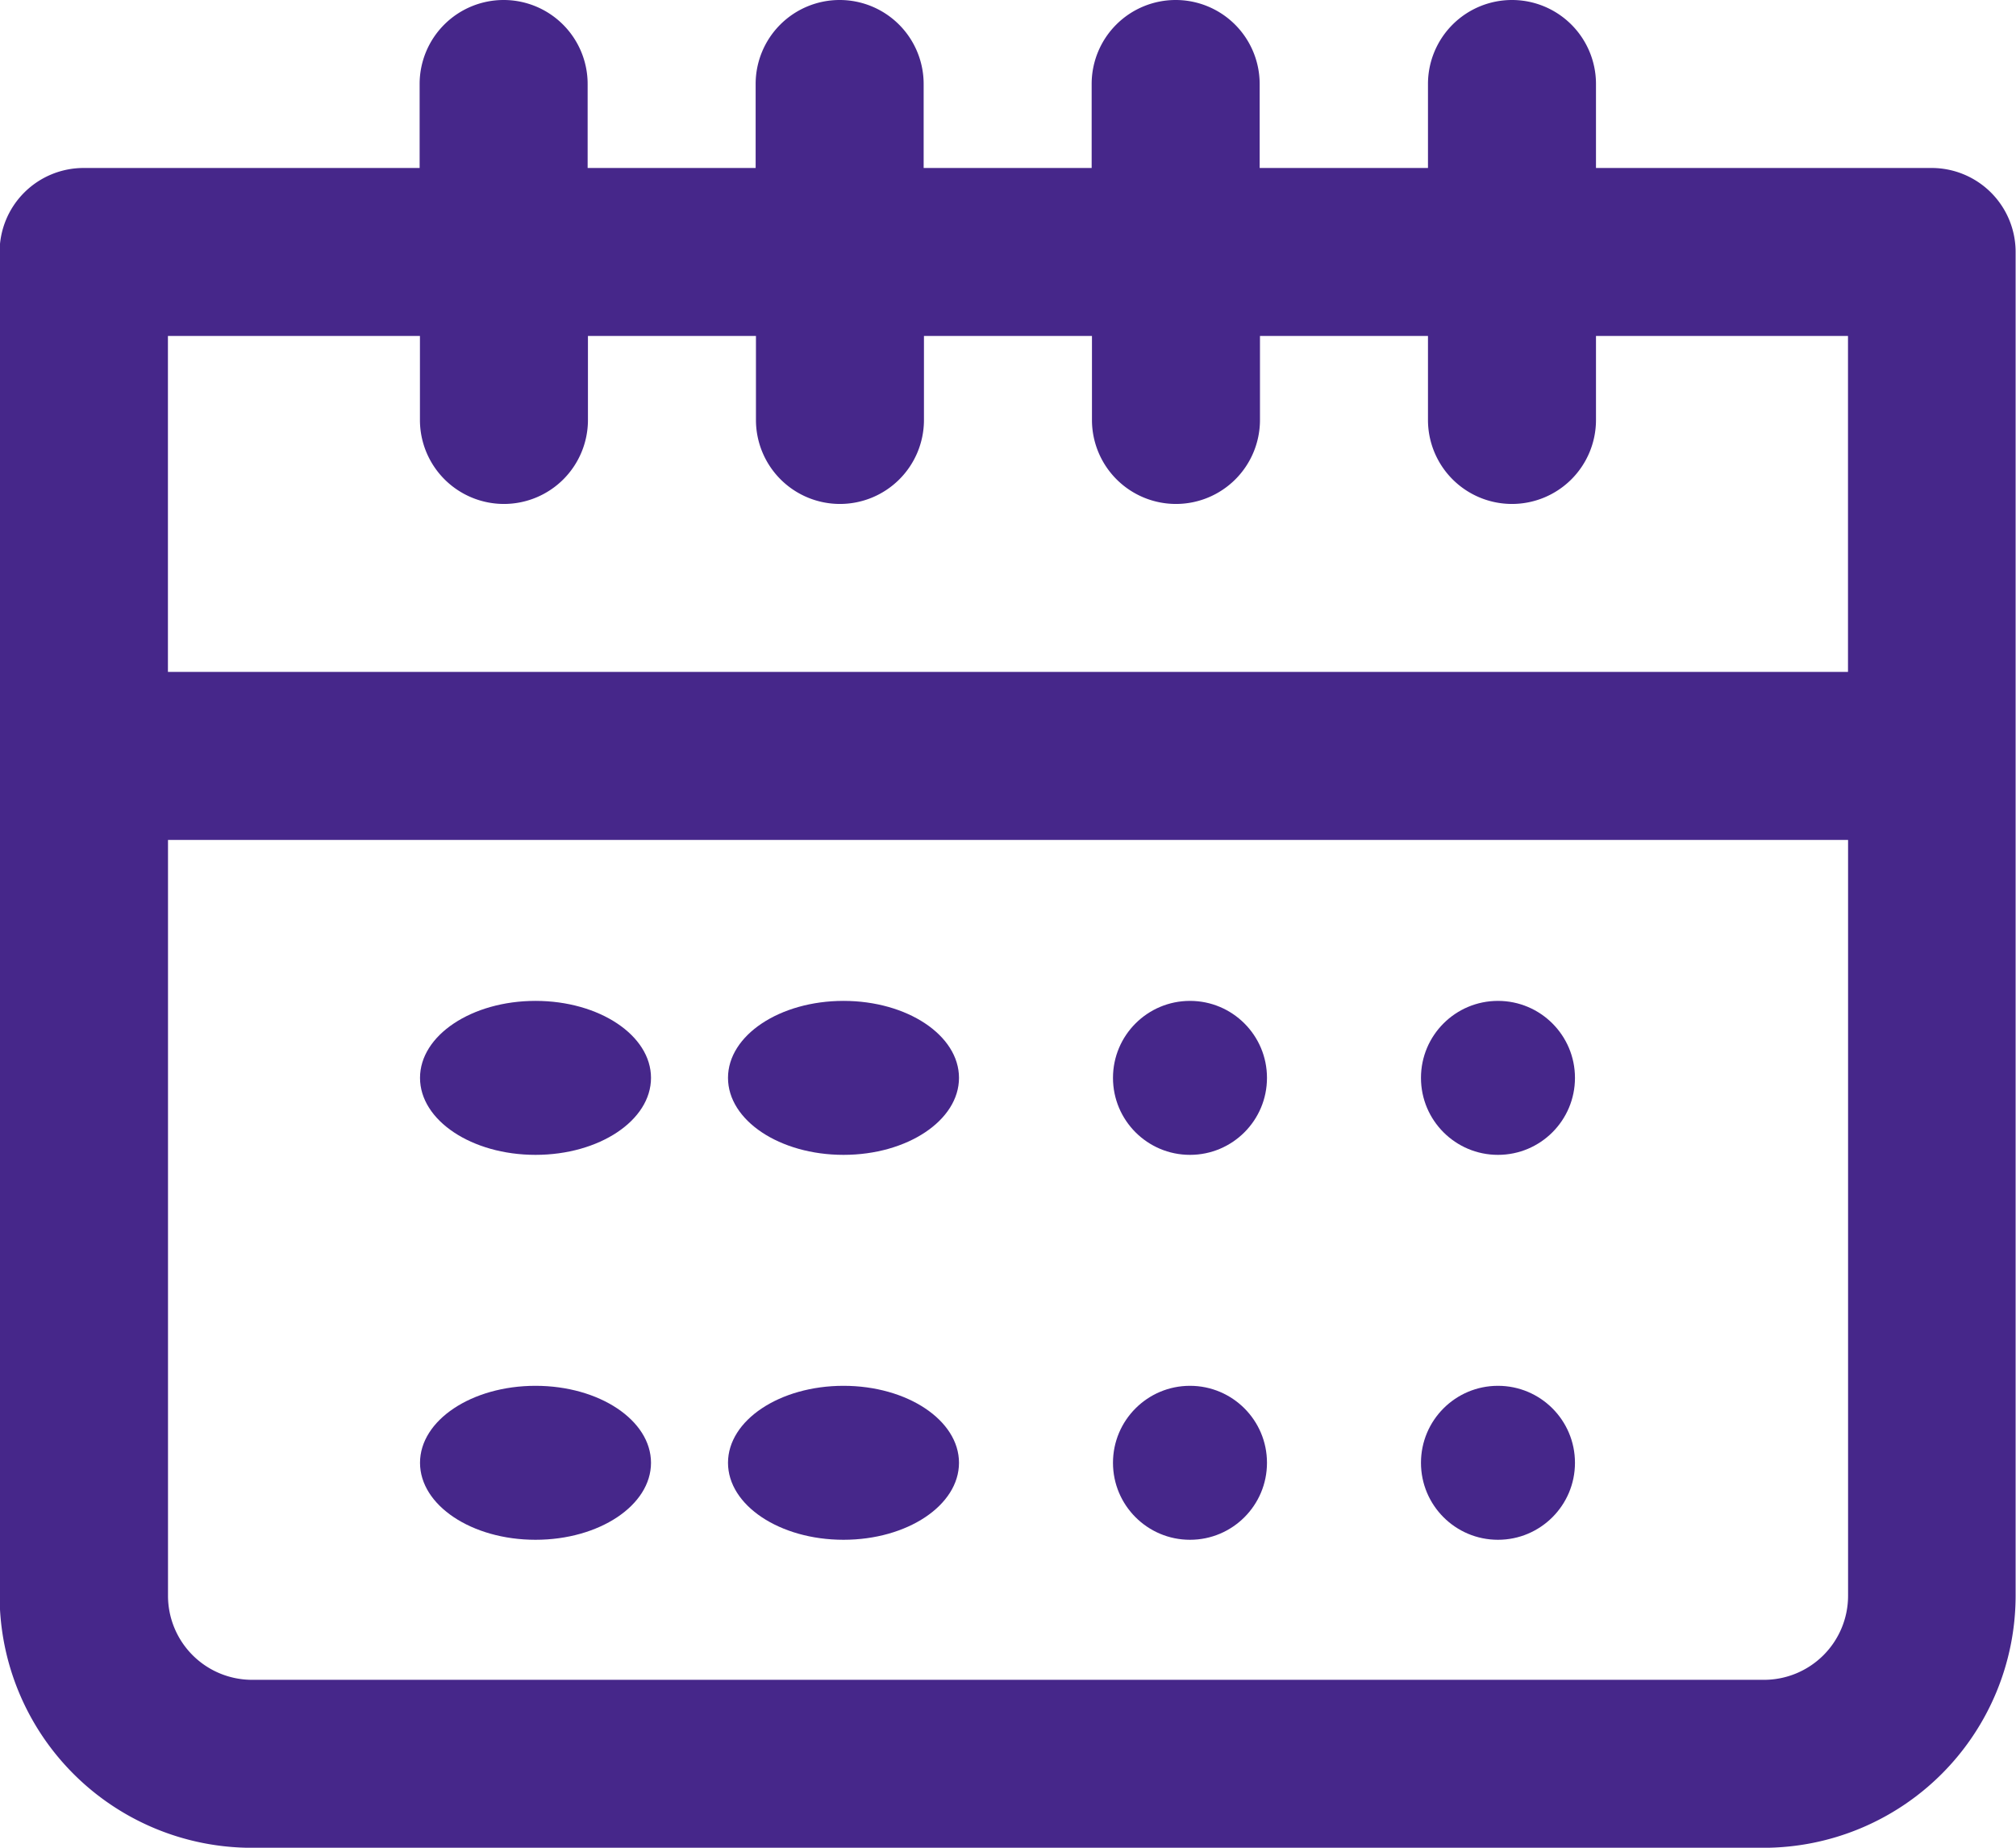 <svg xmlns="http://www.w3.org/2000/svg" width="26.183" height="24.001" viewBox="0 0 26.183 24.001"><g transform="translate(-2180.64 1336.511)"><path d="M2205.732-1334.329h-4.364v-1.091a1.091,1.091,0,0,0-1.091-1.091,1.091,1.091,0,0,0-1.091,1.091v1.091H2197v-1.091a1.091,1.091,0,0,0-1.091-1.091,1.091,1.091,0,0,0-1.091,1.091v1.091h-2.182v-1.091a1.091,1.091,0,0,0-1.091-1.091,1.091,1.091,0,0,0-1.091,1.091v1.091h-2.182v-1.091a1.091,1.091,0,0,0-1.091-1.091,1.091,1.091,0,0,0-1.091,1.091v1.091h-4.364a1.091,1.091,0,0,0-1.091,1.091v17.456a3.277,3.277,0,0,0,3.273,3.273h19.637a3.277,3.277,0,0,0,3.273-3.273v-17.456A1.091,1.091,0,0,0,2205.732-1334.329Zm-19.638,2.182v1.091a1.091,1.091,0,0,0,1.091,1.091,1.091,1.091,0,0,0,1.091-1.091v-1.091h2.182v1.091a1.091,1.091,0,0,0,1.091,1.091,1.091,1.091,0,0,0,1.091-1.091v-1.091h2.182v1.091a1.091,1.091,0,0,0,1.091,1.091,1.091,1.091,0,0,0,1.091-1.091v-1.091h2.182v1.091a1.091,1.091,0,0,0,1.091,1.091,1.091,1.091,0,0,0,1.091-1.091v-1.091h3.273v4.364h-21.82v-4.364Zm17.456,17.456h-19.637a1.092,1.092,0,0,1-1.091-1.091v-9.819h21.82v9.819A1.092,1.092,0,0,1,2203.55-1314.691Z" fill="#46278a"/><ellipse cx="1.5" cy="1" rx="1.5" ry="1" transform="translate(2186.095 -1323.51)" fill="#46278a"/><ellipse cx="1.5" cy="1" rx="1.5" ry="1" transform="translate(2186.095 -1318.51)" fill="#46278a"/><ellipse cx="1.5" cy="1" rx="1.5" ry="1" transform="translate(2190.095 -1323.51)" fill="#46278a"/><ellipse cx="1.5" cy="1" rx="1.5" ry="1" transform="translate(2190.095 -1318.51)" fill="#46278a"/><circle cx="1" cy="1" r="1" transform="translate(2195.095 -1323.51)" fill="#46278a"/><circle cx="1" cy="1" r="1" transform="translate(2195.095 -1318.51)" fill="#46278a"/><circle cx="1" cy="1" r="1" transform="translate(2199.095 -1323.51)" fill="#46278a"/><circle cx="1" cy="1" r="1" transform="translate(2199.095 -1318.51)" fill="#46278a"/></g></svg>